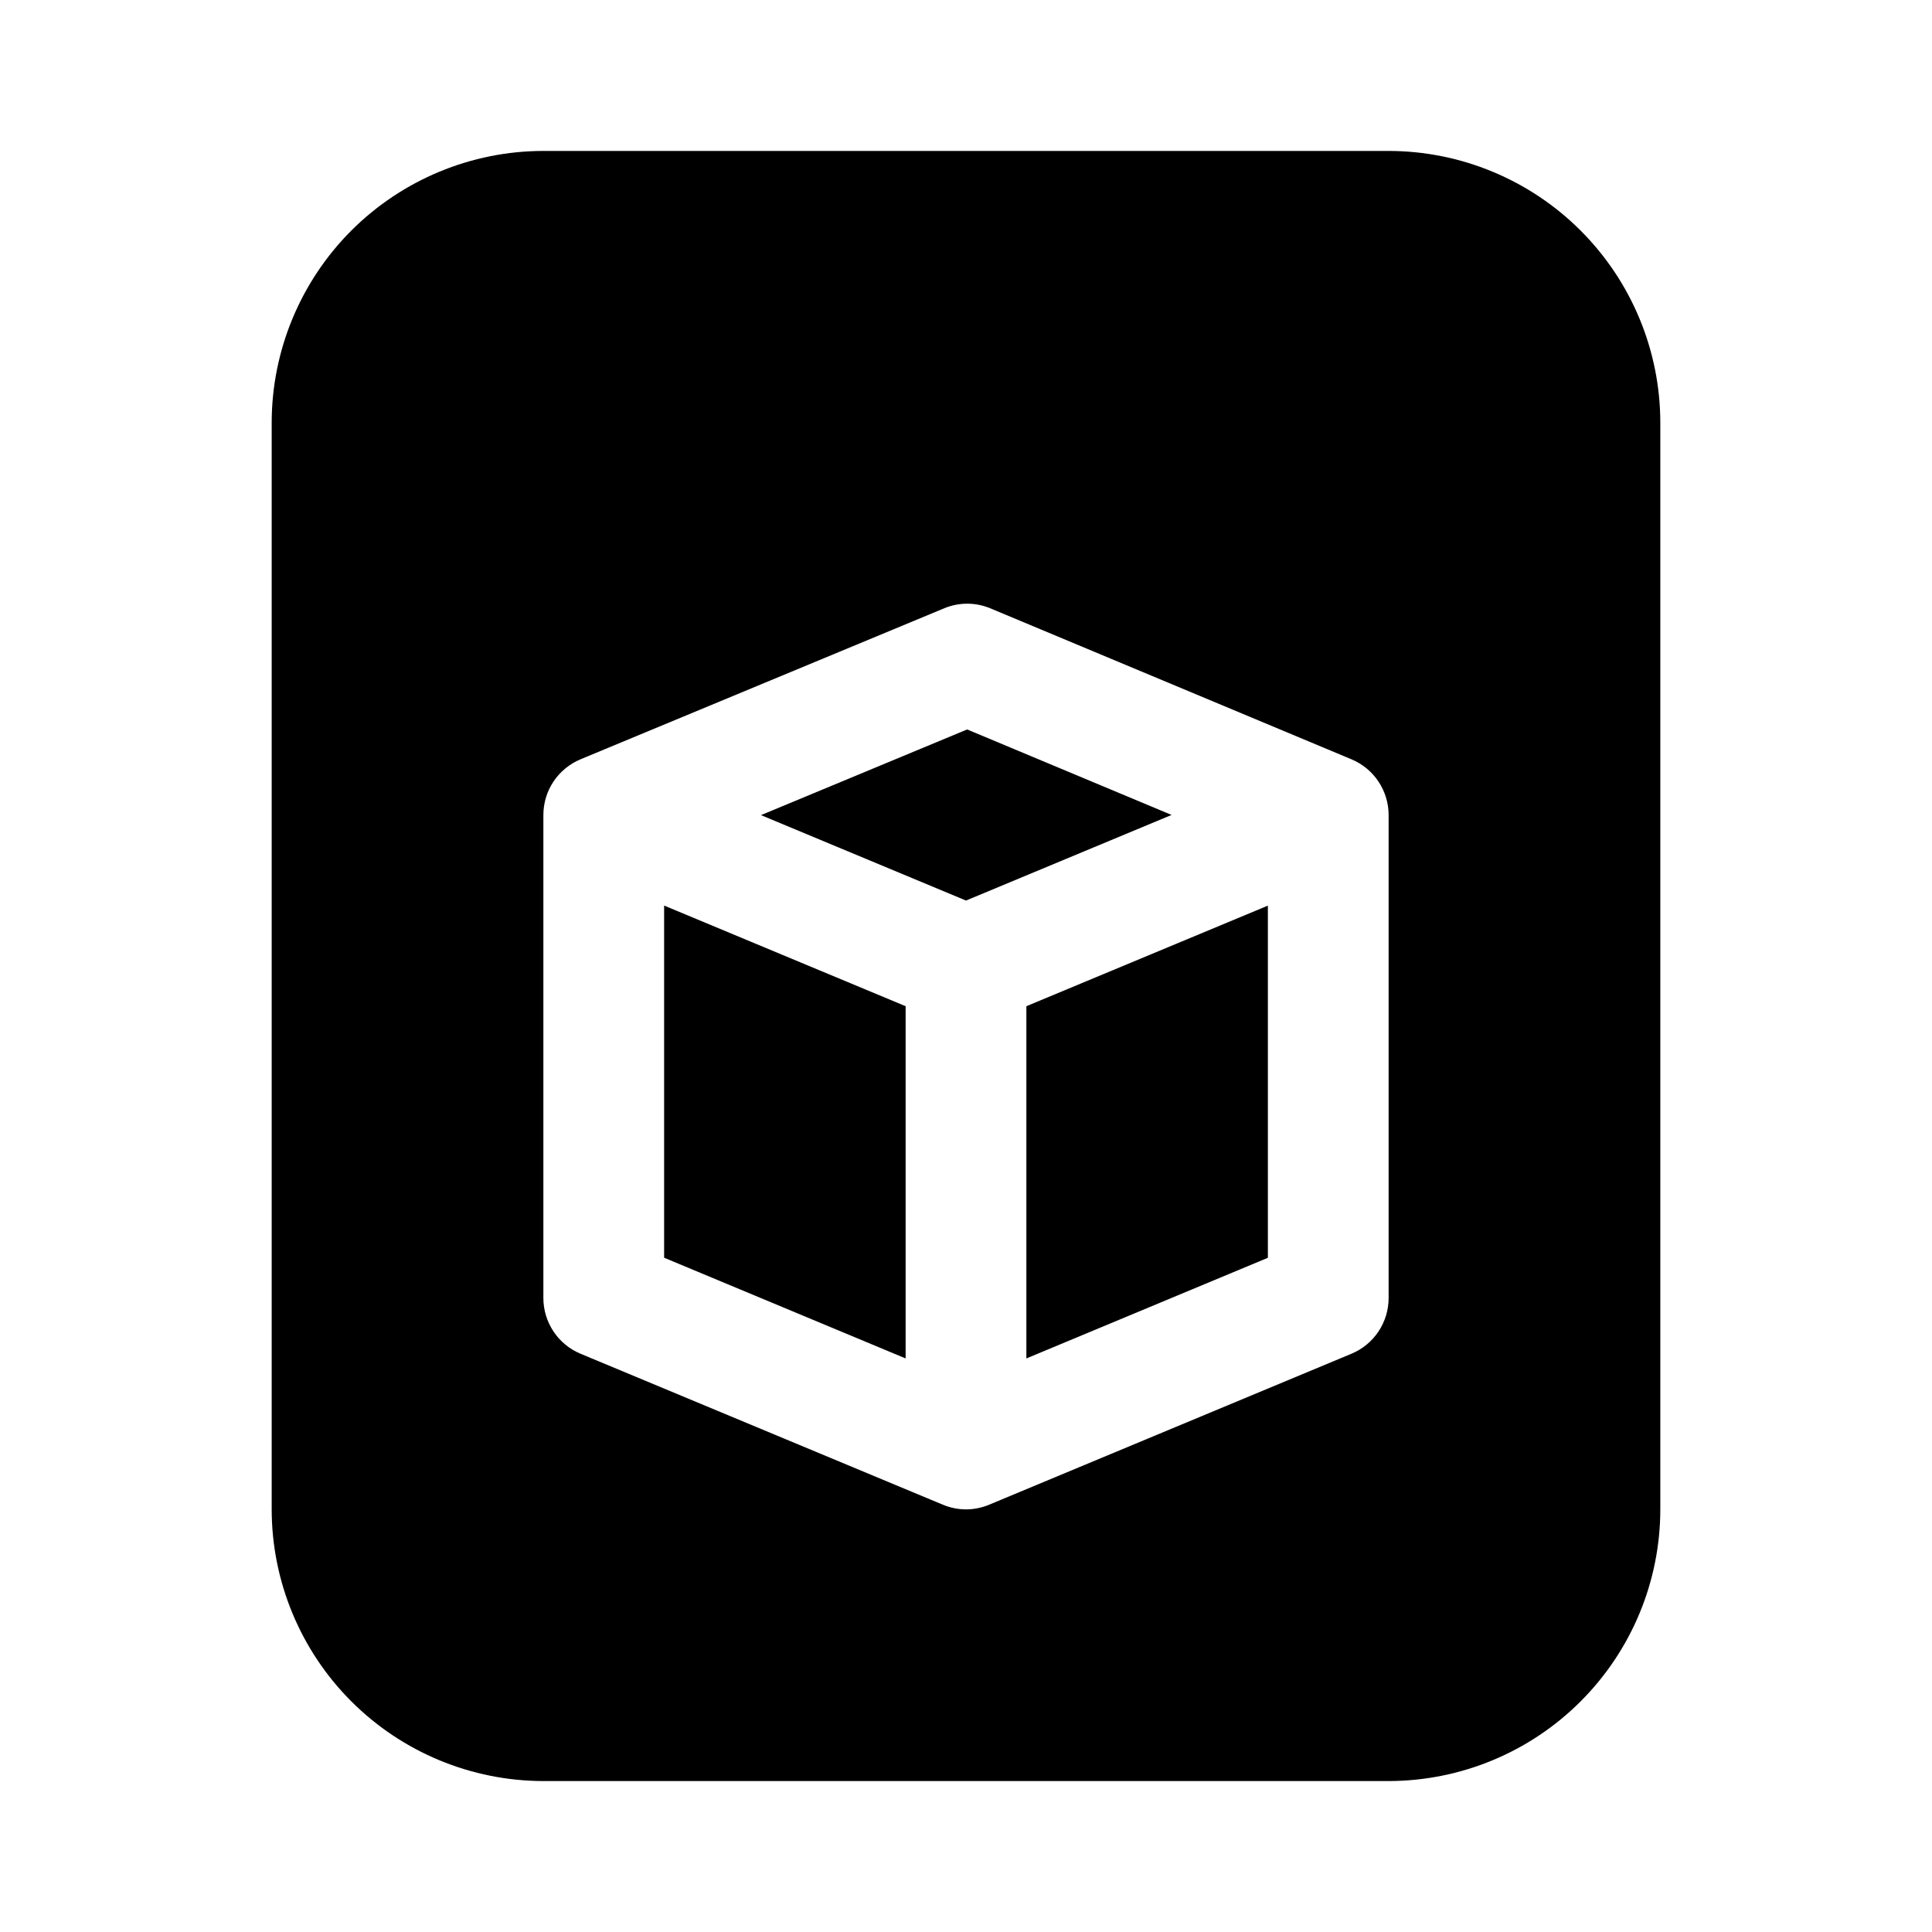 <svg xmlns="http://www.w3.org/2000/svg" width="32" height="32" viewBox="0 0 32 32"><path d="M19.405 13.498L16.019 12.082L12.604 13.501L16 14.916L19.405 13.498Z M15 16.666L11 14.999V20.832L15 22.5V16.666Z M17 16.666V22.5L21 20.833V15L17 16.666Z M9 2.5H23C24.193 2.501 25.337 2.976 26.18 3.819C27.024 4.663 27.499 5.807 27.5 7V25C27.499 26.193 27.024 27.337 26.18 28.18C25.337 29.024 24.193 29.498 23 29.5H9C7.807 29.498 6.663 29.024 5.819 28.18C4.976 27.337 4.501 26.193 4.5 25V7C4.501 5.807 4.976 4.663 5.819 3.819C6.663 2.976 7.807 2.501 9 2.5ZM16.406 10.077C16.284 10.026 16.154 9.999 16.021 9.999C15.889 9.999 15.759 10.025 15.637 10.076L9.616 12.576C9.434 12.652 9.278 12.78 9.168 12.944C9.058 13.109 9 13.302 9 13.499V21.5C9 21.697 9.059 21.89 9.168 22.054C9.277 22.218 9.433 22.346 9.615 22.422L15.615 24.922C15.737 24.973 15.868 25 16 25C16.132 25 16.263 24.973 16.385 24.922L22.385 22.422C22.567 22.346 22.722 22.218 22.832 22.054C22.941 21.89 23 21.697 23 21.5V13.499C23 13.302 22.941 13.11 22.832 12.945C22.723 12.781 22.567 12.653 22.386 12.577L16.406 10.077Z"/></svg>